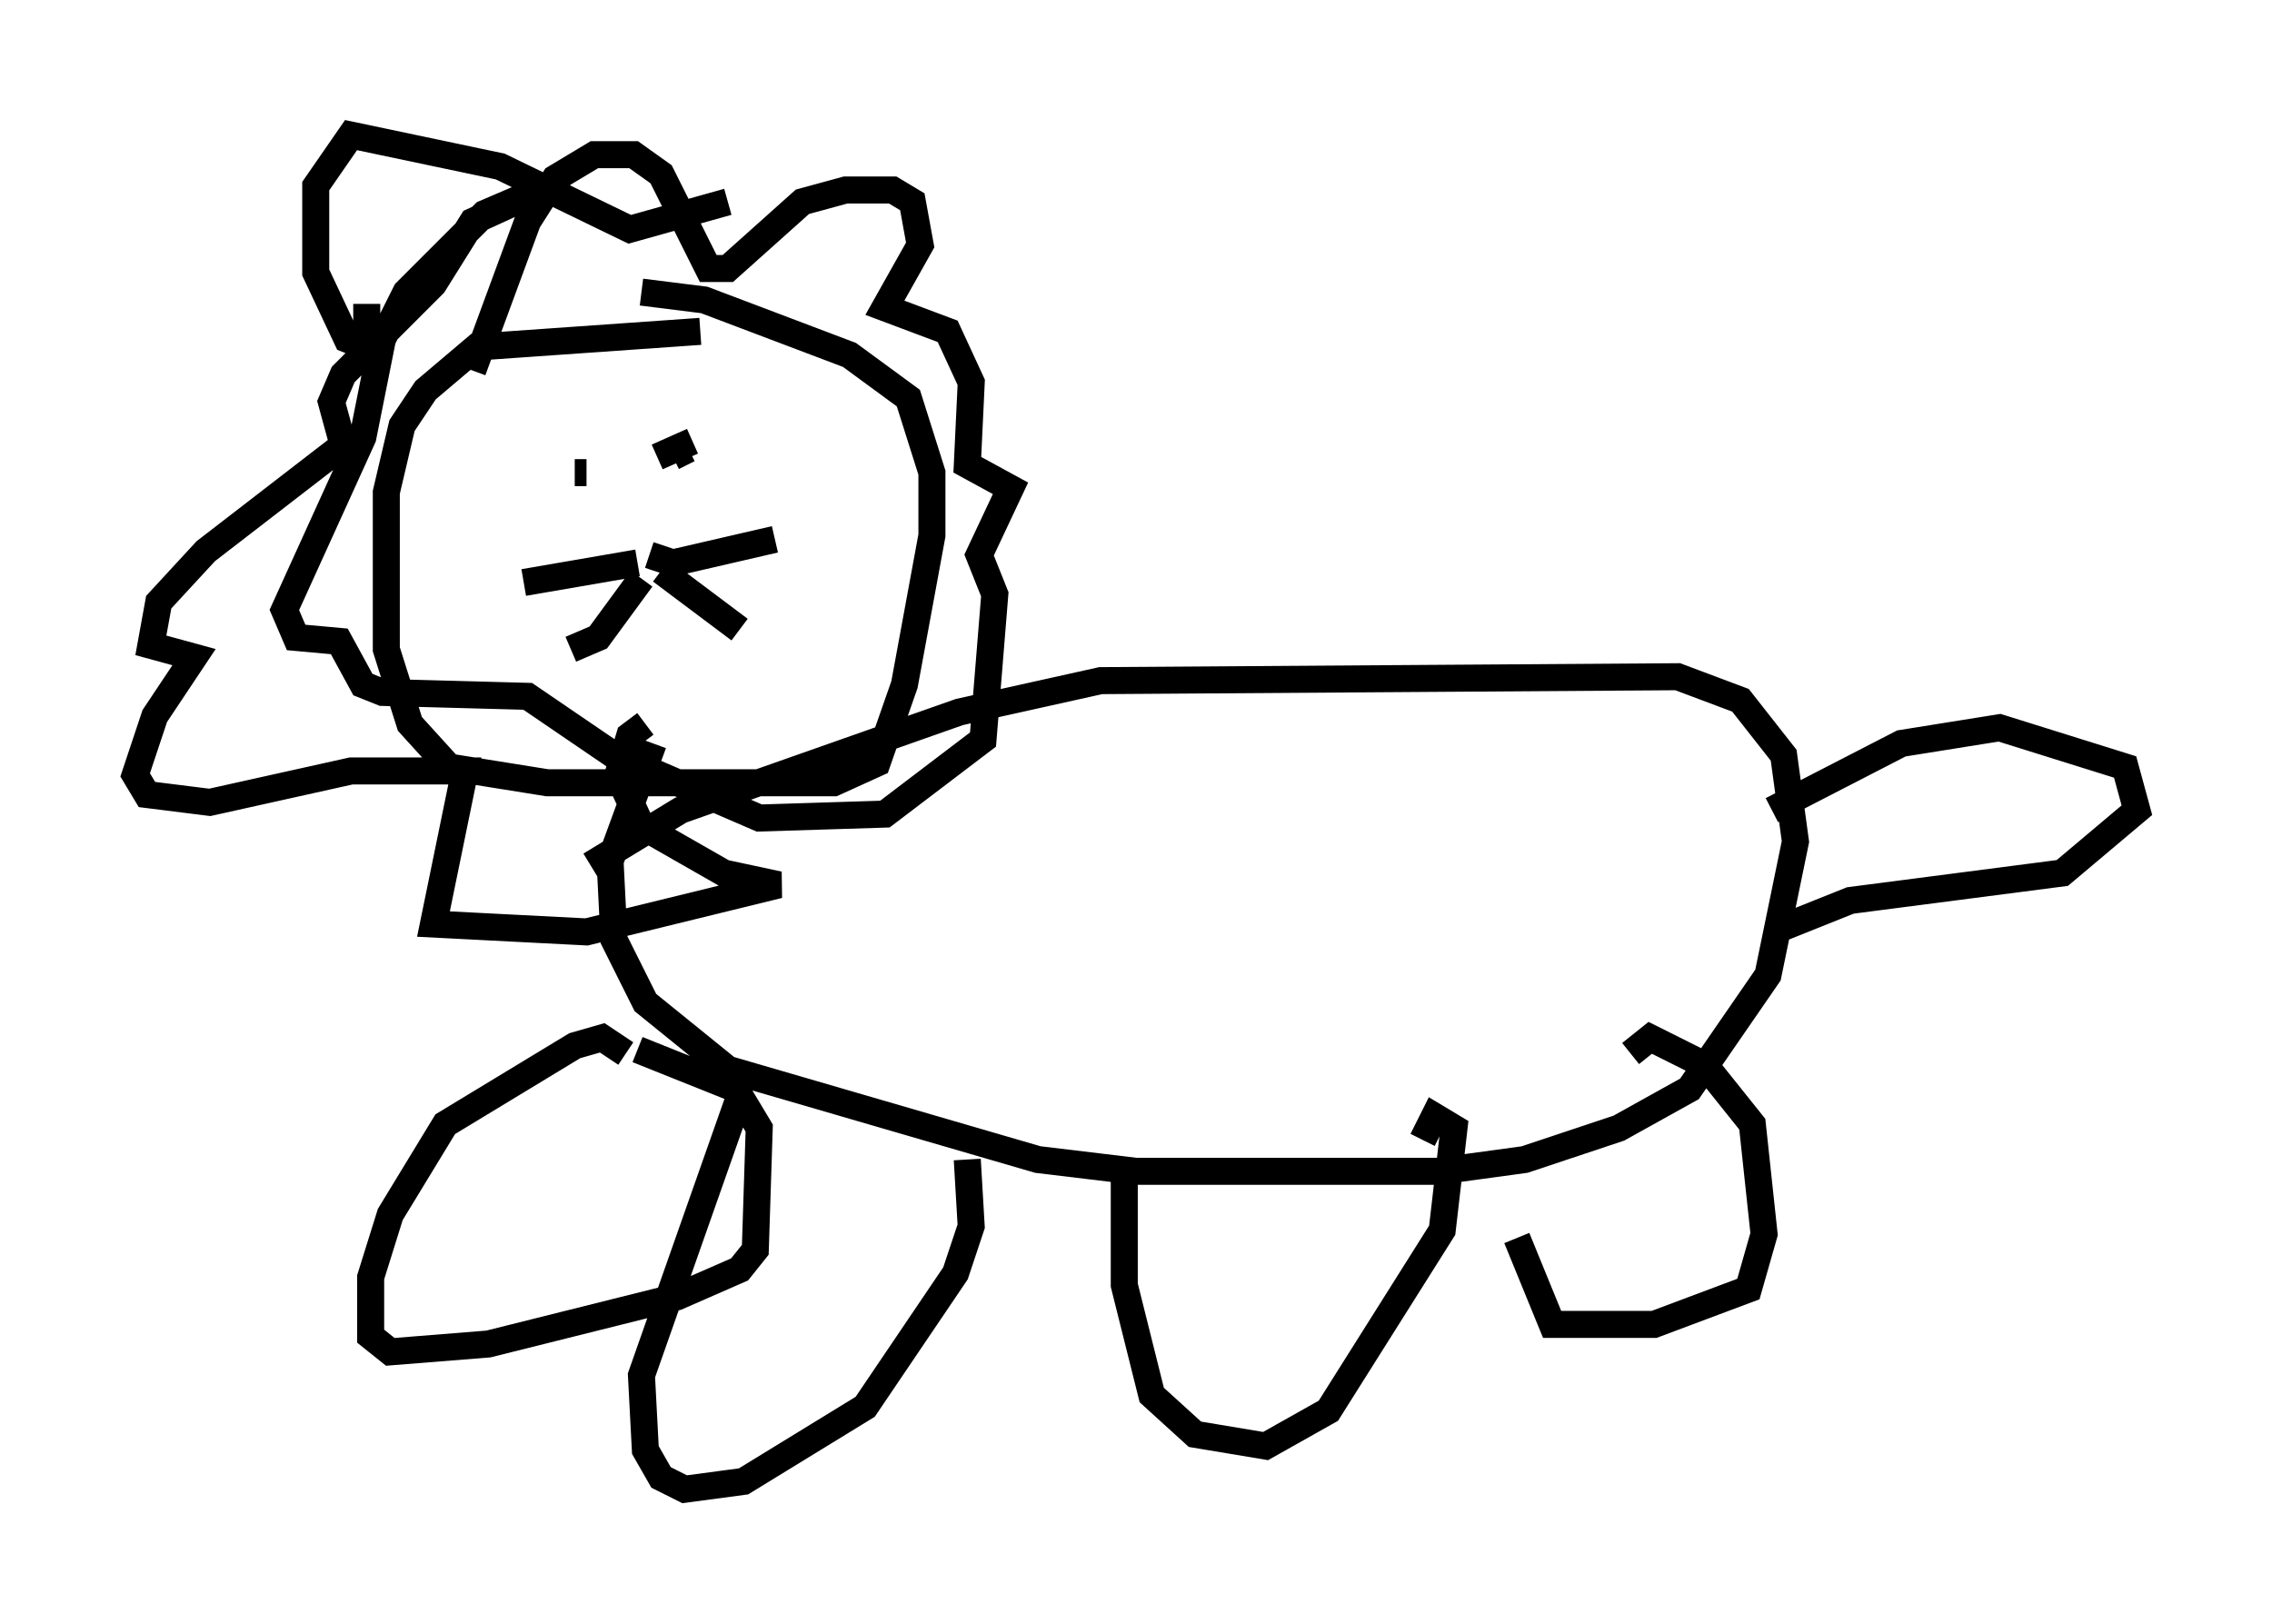 <?xml version="1.0" encoding="utf-8" ?>
<svg baseProfile="full" height="60.112" version="1.1" width="84.078" xmlns="http://www.w3.org/2000/svg" xmlns:ev="http://www.w3.org/2001/xml-events" xmlns:xlink="http://www.w3.org/1999/xlink"><defs /><rect fill="white" height="60.112" width="84.078" x="0" y="0" /><path d="M27.95, 12.989 m-2.034, -0.726 l-8.279, 0.581 -1.888, 1.598 l-0.872, 1.307 -0.581, 2.469 l0.0, 5.81 0.872, 2.76 l1.453, 1.598 3.631, 0.581 l10.603, 0.0 1.598, -0.726 l1.017, -2.905 1.017, -5.52 l0.0, -2.324 -0.872, -2.76 l-2.179, -1.598 -5.374, -2.034 l-2.324, -0.291 m-6.246, 2.905 l2.034, -5.52 1.017, -1.598 l1.453, -0.872 1.453, 0.0 l1.017, 0.726 1.743, 3.486 l0.726, 0.0 2.76, -2.469 l1.598, -0.436 1.743, 0.0 l0.726, 0.436 0.291, 1.598 l-1.307, 2.324 2.324, 0.872 l0.872, 1.888 -0.145, 3.05 l1.598, 0.872 -1.162, 2.469 l0.581, 1.453 -0.436, 5.374 l-3.631, 2.76 -4.648, 0.145 l-5.374, -2.324 -3.196, -2.179 l-5.374, -0.145 -0.726, -0.291 l-0.872, -1.598 -1.598, -0.145 l-0.436, -1.017 2.905, -6.391 l0.726, -3.631 0.872, -1.743 l2.905, -2.905 3.05, -1.307 l-3.486, 1.598 -1.453, 2.324 l-3.341, 3.341 -0.436, 1.017 l0.436, 1.598 -5.084, 3.922 l-1.743, 1.888 -0.291, 1.598 l1.598, 0.436 -1.453, 2.179 l-0.726, 2.179 0.436, 0.726 l2.324, 0.291 5.229, -1.162 l4.212, 0.0 -1.162, 5.665 l5.665, 0.291 7.117, -1.743 l-2.034, -0.436 -3.05, -1.743 l-0.872, -1.888 0.436, -1.453 l0.581, -0.436 m0.291, 0.726 l-1.598, 4.358 0.145, 2.905 l1.162, 2.324 3.05, 2.469 l11.475, 3.341 3.631, 0.436 l11.184, 0.0 3.196, -0.436 l3.486, -1.162 2.615, -1.453 l2.905, -4.212 1.017, -4.939 l-0.436, -3.196 -1.598, -2.034 l-2.324, -0.872 -21.352, 0.145 l-5.229, 1.162 -10.313, 3.631 l-3.341, 2.034 m43.721, -2.034 l4.793, -2.469 3.631, -0.581 l4.648, 1.453 0.436, 1.598 l-2.76, 2.324 -7.844, 1.017 l-2.905, 1.162 m-38.201, 6.101 l-3.631, 10.313 0.145, 2.76 l0.581, 1.017 0.872, 0.436 l2.179, -0.291 4.503, -2.76 l3.341, -4.939 0.581, -1.743 l-0.145, -2.469 m5.81, 0.726 l0.0, 3.922 1.017, 4.067 l1.598, 1.453 2.615, 0.436 l2.324, -1.307 4.212, -6.682 l0.436, -3.777 -0.726, -0.436 l-0.436, 0.872 m3.486, 3.631 l1.307, 3.196 3.777, 0.0 l3.486, -1.307 0.581, -2.034 l-0.436, -4.067 -1.743, -2.179 l-2.034, -1.017 -0.726, 0.581 m-37.184, 0.0 l-0.872, -0.581 -1.017, 0.291 l-4.793, 2.905 -2.034, 3.341 l-0.726, 2.324 0.0, 2.179 l0.726, 0.581 3.631, -0.291 l6.972, -1.743 2.324, -1.017 l0.581, -0.726 0.145, -4.503 l-0.872, -1.453 -3.631, -1.453 m-2.324, -21.352 l0.436, 0.0 m5.374, 0.0 l0.0, 0.0 m-1.017, -1.017 l0.0, 0.0 m-2.034, 4.067 l0.872, 0.291 3.777, -0.872 m-4.212, 1.162 l2.905, 2.179 m-3.777, -2.469 l-4.212, 0.726 m4.358, -0.145 l-1.598, 2.179 -1.017, 0.436 m3.922, -8.134 l0.0, 0.0 m0.436, 0.726 l-0.581, 0.291 m0.726, -0.581 l-1.307, 0.581 m2.615, -9.441 l-3.631, 1.017 -4.793, -2.324 l-5.52, -1.162 -1.307, 1.888 l0.0, 3.196 1.162, 2.469 l0.726, 0.291 0.0, -1.598 " fill="none" stroke="black" stroke-width="1" /></svg>